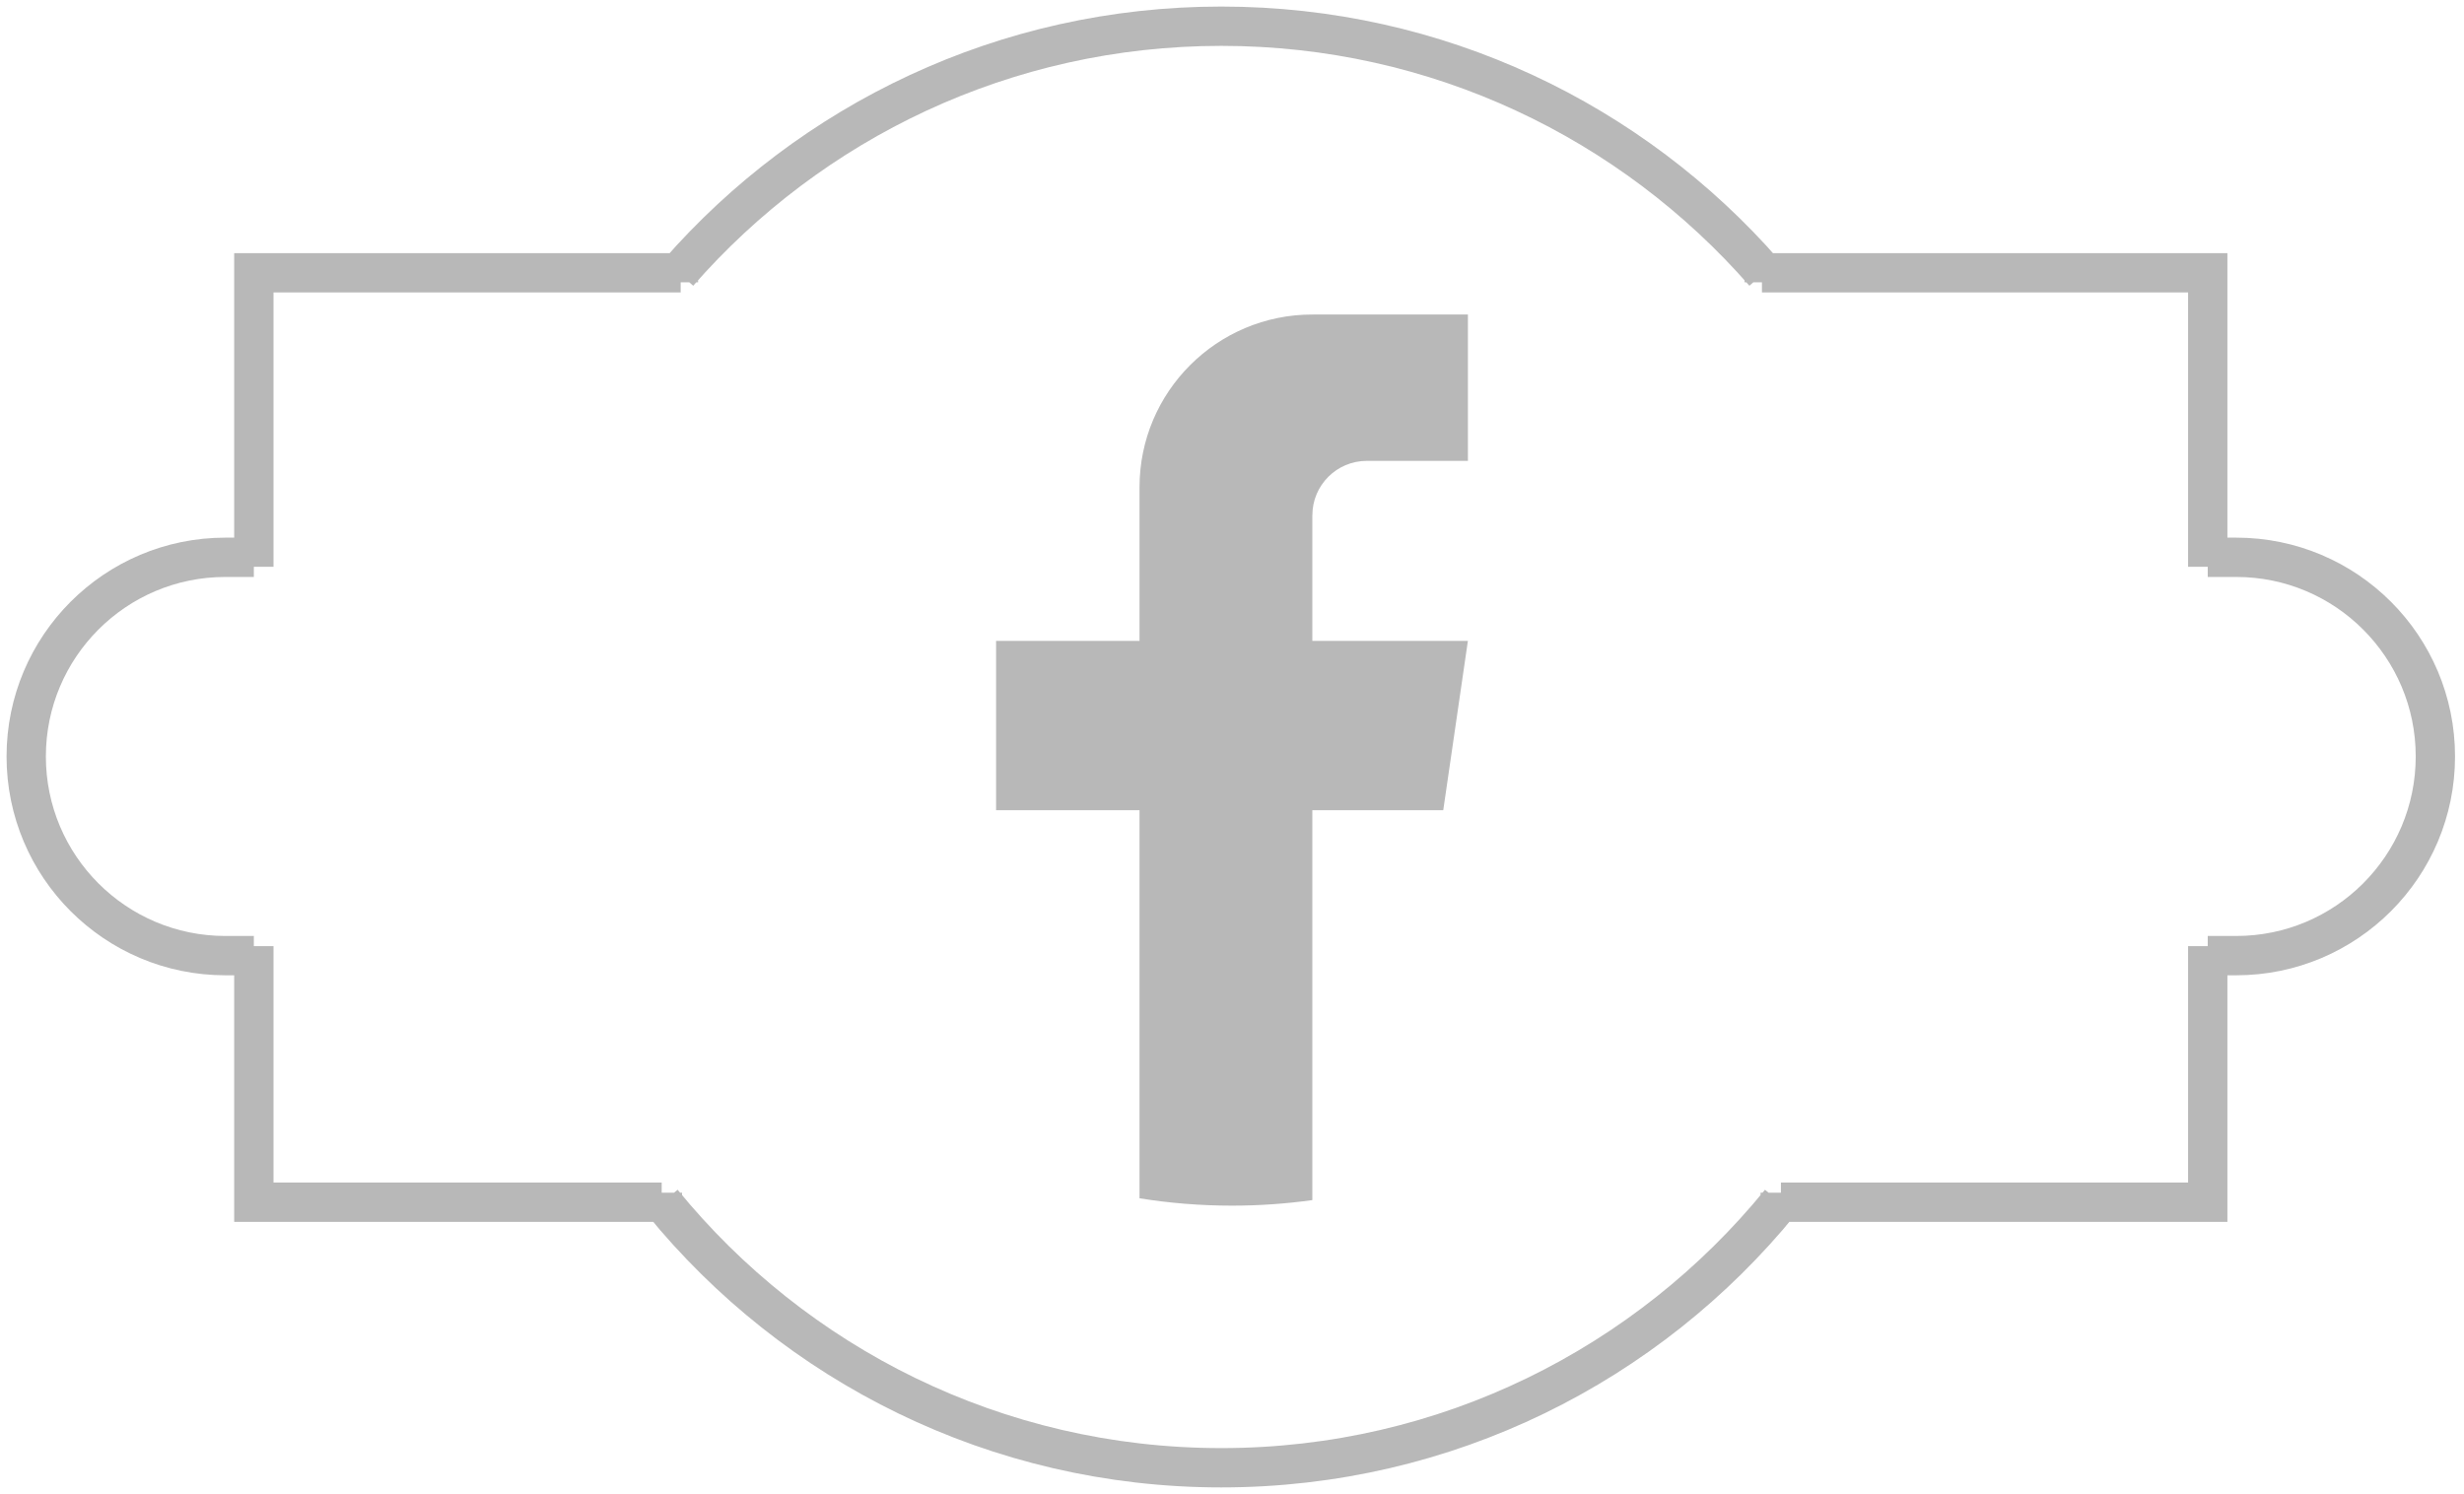 <svg width="94" height="57" viewBox="0 0 94 57" fill="none" xmlns="http://www.w3.org/2000/svg">
<path d="M50.065 19.66V24.453H55.999L55.059 30.911H50.065V45.788C49.063 45.928 48.039 46 46.999 46C45.799 46 44.621 45.904 43.472 45.719V30.911H38V24.453H43.472V18.59C43.472 14.951 46.424 12 50.066 12V12.004C50.077 12.004 50.087 12 50.097 12H56V17.584H52.143C50.996 17.584 50.066 18.512 50.066 19.659L50.065 19.66Z" fill="#B8B8B8"/>
<path d="M25.881 10.77V10.408C30.922 4.642 38.332 1 46.592 1C54.852 1 62.262 4.642 67.303 10.408V10.77M25.27 45.507V45.868C30.313 52.052 37.991 56 46.592 56C55.193 56 62.872 52.052 67.914 45.868V45.507M25.967 10.408H9.684V21.625M67.217 10.408H84.224V21.625M67.941 45.868H84.224V36.099M25.243 45.868H9.684V36.099M84.224 21.263H85.309C89.506 21.263 92.908 24.665 92.908 28.862C92.908 33.059 89.506 36.461 85.309 36.461H84.224M9.684 21.263H8.599C4.402 21.263 1 24.665 1 28.862C1 33.059 4.402 36.461 8.599 36.461H9.684" stroke="#B8B8B8" stroke-width="1.5"/>
</svg>
